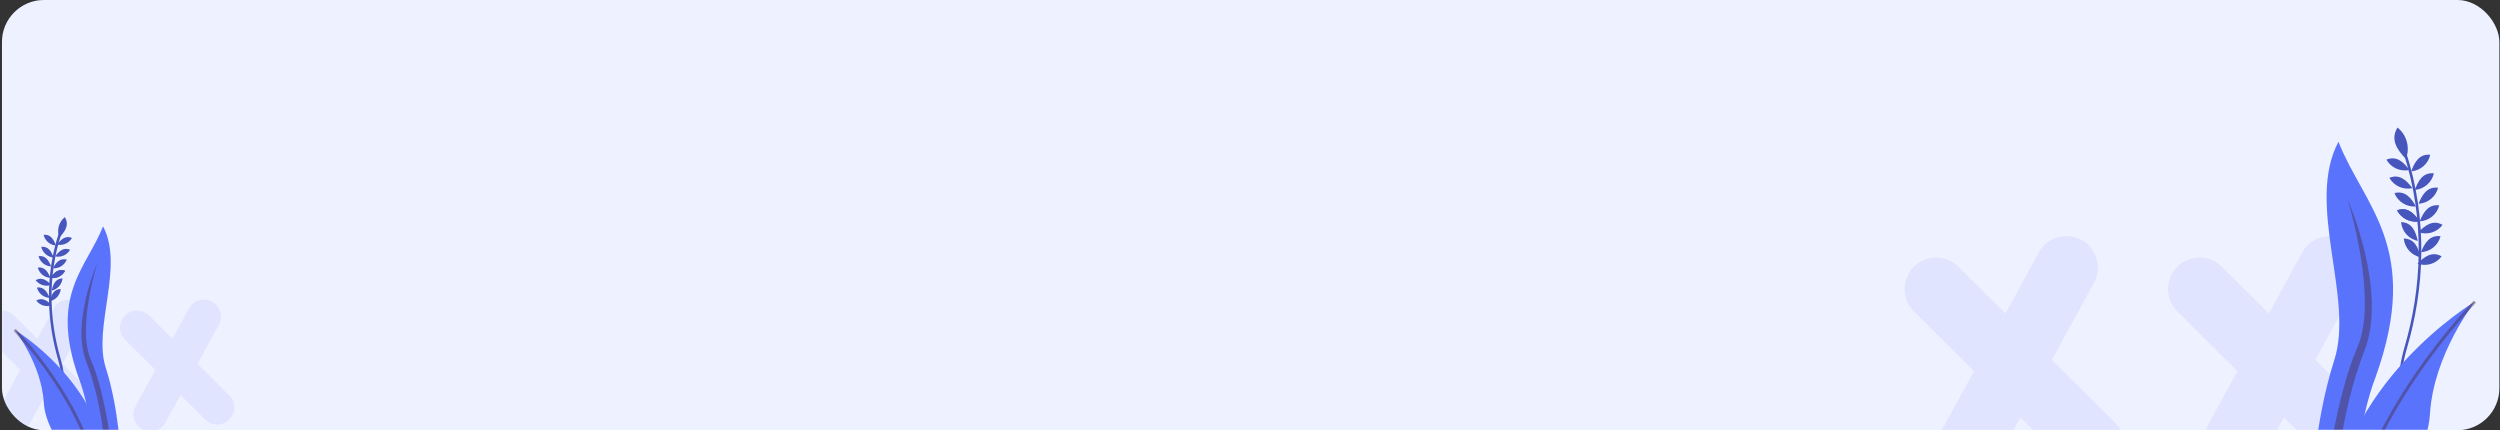 <svg width="953" height="164" viewBox="0 0 953 164" fill="none" xmlns="http://www.w3.org/2000/svg">
<rect x="0" y="0" width="953" height="164" fill="#333333" stroke="none"/>
<rect x="0.75" width="952" height="164" rx="16" fill="white"/>
<rect opacity="0.1" x="0.75" width="952" height="164" rx="16" fill="#5973FC"/>
<mask id="mask0_211_4593" style="mask-type:alpha" maskUnits="userSpaceOnUse" x="0" y="0" width="953" height="164">
<rect x="0.75" width="952" height="164" rx="16" fill="#5973FC"/>
</mask>
<g mask="url(#mask0_211_4593)">
<g opacity="0.1">
<path d="M77.716 120.706L57.369 157.98" stroke="#5973FC" stroke-width="13" stroke-miterlimit="10" stroke-linecap="round"/>
<path d="M52.251 124.895L82.815 155.328" stroke="#5973FC" stroke-width="13" stroke-miterlimit="10" stroke-linecap="round"/>
<path d="M26.218 120.706L5.871 157.98" stroke="#5973FC" stroke-width="13" stroke-miterlimit="10" stroke-linecap="round"/>
<path d="M0.75 124.895L31.328 155.328" stroke="#5973FC" stroke-width="13" stroke-miterlimit="10" stroke-linecap="round"/>
</g>
<g opacity="0.1">
<path d="M888.136 102L848.458 174.686" stroke="#5973FC" stroke-width="24" stroke-miterlimit="10" stroke-linecap="round"/>
<path d="M838.477 110.167L898.078 169.514" stroke="#5973FC" stroke-width="24" stroke-miterlimit="10" stroke-linecap="round"/>
<path d="M787.712 102L748.034 174.686" stroke="#5973FC" stroke-width="24" stroke-miterlimit="10" stroke-linecap="round"/>
<path d="M738.048 110.167L797.677 169.514" stroke="#5973FC" stroke-width="24" stroke-miterlimit="10" stroke-linecap="round"/>
</g>
<path d="M21.715 165.817C21.715 165.817 26.866 151.434 22.662 137.069C18.458 122.704 17.4 105.588 22.989 88.748" stroke="#4656BD" stroke-miterlimit="10"/>
<path d="M19.686 110.768C20.783 110.537 21.777 109.96 22.523 109.124C23.269 108.287 23.727 107.233 23.832 106.117C21.055 106.2 20.213 108.51 19.686 110.768Z" fill="#4656BD"/>
<path d="M19.016 114.807C20.113 114.575 21.107 113.999 21.853 113.162C22.599 112.325 23.057 111.272 23.162 110.156C20.385 110.239 19.543 112.549 19.016 114.807Z" fill="#4656BD"/>
<path d="M19.779 116.374C18.722 116.749 17.573 116.776 16.5 116.452C15.426 116.128 14.485 115.469 13.812 114.572C16.208 113.195 18.161 114.723 19.779 116.374Z" fill="#4656BD"/>
<path d="M19.55 108.604C18.493 108.979 17.344 109.006 16.271 108.682C15.197 108.358 14.255 107.699 13.583 106.802C15.979 105.425 17.932 106.953 19.55 108.604Z" fill="#4656BD"/>
<path d="M20.159 102.255C21.28 102.344 22.4 102.071 23.355 101.476C24.309 100.882 25.048 99.997 25.462 98.951C22.772 98.27 21.29 100.205 20.159 102.255Z" fill="#4656BD"/>
<path d="M18.909 113.543C17.79 113.486 16.717 113.073 15.849 112.365C14.981 111.656 14.362 110.688 14.082 109.602C16.822 109.243 18.034 111.376 18.909 113.543Z" fill="#4656BD"/>
<path d="M19.225 105.925C20.325 106.128 21.462 105.974 22.469 105.486C23.476 104.999 24.301 104.202 24.823 103.212C22.233 102.23 20.541 104.038 19.225 105.925Z" fill="#4656BD"/>
<path d="M19.225 105.925C20.325 106.128 21.462 105.974 22.469 105.486C23.476 104.999 24.301 104.202 24.823 103.212C22.233 102.23 20.541 104.038 19.225 105.925Z" fill="#4656BD"/>
<path d="M19.225 105.925C18.105 105.869 17.033 105.457 16.164 104.748C15.296 104.039 14.677 103.07 14.398 101.984C17.125 101.632 18.344 103.767 19.225 105.925Z" fill="#4656BD"/>
<path d="M19.512 101.577C18.393 101.521 17.32 101.108 16.452 100.399C15.583 99.691 14.964 98.722 14.686 97.636C17.412 97.284 18.631 99.419 19.512 101.577Z" fill="#4656BD"/>
<path d="M21.02 97.732C22.116 97.972 23.261 97.855 24.285 97.398C25.31 96.941 26.161 96.167 26.715 95.191C24.163 94.129 22.428 95.871 21.02 97.732Z" fill="#4656BD"/>
<path d="M21.751 93.241C22.847 93.481 23.991 93.364 25.016 92.906C26.041 92.449 26.892 91.676 27.445 90.7C24.894 89.637 23.159 91.379 21.751 93.241Z" fill="#4656BD"/>
<path d="M20.427 98.169C19.31 98.076 18.251 97.629 17.406 96.892C16.56 96.156 15.972 95.168 15.727 94.074C18.488 93.816 19.625 95.973 20.427 98.169Z" fill="#4656BD"/>
<path d="M21.317 93.588C20.2 93.495 19.142 93.048 18.296 92.311C17.451 91.575 16.863 90.587 16.618 89.493C19.379 89.235 20.515 91.392 21.317 93.588Z" fill="#4656BD"/>
<path d="M22.631 90.517C22.105 89.173 22.023 87.697 22.396 86.303C22.769 84.909 23.578 83.672 24.705 82.77C26.575 85.798 24.715 88.351 22.631 90.517Z" fill="#4656BD"/>
<path d="M46.026 173.822C46.026 173.822 45.293 155.646 40.312 140.18C35.332 124.714 47.474 101.715 39.276 86.276C33.127 102.095 18.648 112.282 30.05 144.181C34.123 154.741 36.348 172.384 36.026 182.551C35.704 192.718 46.026 173.822 46.026 173.822Z" fill="#5973FC"/>
<g style="mix-blend-mode:multiply" opacity="0.38">
<path d="M40.04 170.756C40.04 170.756 38.753 152.831 32.883 137.904C27.013 122.977 37.06 100.422 37.06 100.422C37.06 100.422 29.343 125.012 34.597 137.004C39.851 148.996 42.232 168.729 42.232 168.729L40.04 170.756Z" fill="#442020"/>
</g>
<path d="M36.623 185.296C36.623 185.296 17.568 168.402 16.701 153.568C15.835 138.735 5.583 125.739 5.583 125.739C5.583 125.739 39.612 145.925 41.376 181.286L36.623 185.296Z" fill="#5973FC"/>
<g style="mix-blend-mode:multiply" opacity="0.38">
<path d="M36.512 184.688C36.544 185.012 36.833 185.249 37.158 185.217C37.482 185.184 37.719 184.896 37.686 184.571L36.512 184.688ZM5.574 125.744C5.152 126.156 5.153 126.156 5.153 126.156C5.153 126.156 5.153 126.157 5.153 126.157C5.154 126.158 5.155 126.159 5.157 126.161C5.16 126.164 5.165 126.169 5.172 126.176C5.185 126.19 5.205 126.21 5.232 126.238C5.285 126.293 5.364 126.376 5.468 126.485C5.676 126.705 5.982 127.031 6.374 127.457C7.156 128.309 8.279 129.561 9.636 131.157C12.352 134.349 16.003 138.913 19.745 144.4C27.24 155.388 35.054 170.01 36.512 184.688L37.686 184.571C36.199 169.597 28.251 154.776 20.72 143.735C16.949 138.206 13.271 133.609 10.535 130.393C9.167 128.784 8.034 127.521 7.243 126.659C6.847 126.228 6.536 125.897 6.324 125.673C6.218 125.561 6.137 125.476 6.081 125.419C6.054 125.39 6.033 125.369 6.018 125.354C6.011 125.347 6.006 125.341 6.002 125.337C6 125.335 5.999 125.334 5.998 125.333C5.997 125.332 5.997 125.332 5.997 125.332C5.996 125.331 5.996 125.331 5.574 125.744Z" fill="#442020"/>
</g>
<path d="M918.546 176.86C918.546 176.86 910.592 154.65 917.084 132.467C923.576 110.283 925.211 83.852 916.578 57.846" stroke="#4656BD" stroke-miterlimit="10"/>
<path d="M921.679 91.851C919.985 91.493 918.45 90.603 917.298 89.311C916.146 88.019 915.438 86.392 915.277 84.668C919.564 84.797 920.865 88.364 921.679 91.851Z" fill="#4656BD"/>
<path d="M922.714 98.087C921.02 97.73 919.485 96.84 918.333 95.548C917.181 94.255 916.473 92.629 916.312 90.905C920.599 91.034 921.9 94.6 922.714 98.087Z" fill="#4656BD"/>
<path d="M921.536 100.507C923.168 101.086 924.942 101.129 926.6 100.628C928.258 100.127 929.712 99.11 930.75 97.724C927.05 95.598 924.035 97.958 921.536 100.507Z" fill="#4656BD"/>
<path d="M921.889 88.508C923.521 89.088 925.295 89.13 926.953 88.629C928.61 88.129 930.065 87.111 931.103 85.726C927.403 83.599 924.387 85.959 921.889 88.508Z" fill="#4656BD"/>
<path d="M920.949 78.704C919.218 78.841 917.488 78.42 916.014 77.501C914.54 76.583 913.399 75.216 912.759 73.602C916.914 72.55 919.202 75.538 920.949 78.704Z" fill="#4656BD"/>
<path d="M922.88 96.135C924.608 96.048 926.264 95.411 927.605 94.316C928.946 93.221 929.902 91.727 930.334 90.05C926.102 89.495 924.231 92.789 922.88 96.135Z" fill="#4656BD"/>
<path d="M922.391 84.371C920.692 84.685 918.937 84.447 917.382 83.694C915.826 82.94 914.553 81.71 913.746 80.182C917.745 78.666 920.359 81.457 922.391 84.371Z" fill="#4656BD"/>
<path d="M922.391 84.371C920.692 84.685 918.937 84.447 917.382 83.694C915.826 82.94 914.553 81.71 913.746 80.182C917.745 78.666 920.359 81.457 922.391 84.371Z" fill="#4656BD"/>
<path d="M922.392 84.371C924.121 84.285 925.777 83.648 927.119 82.553C928.46 81.458 929.416 79.963 929.846 78.286C925.635 77.743 923.753 81.039 922.392 84.371Z" fill="#4656BD"/>
<path d="M921.947 77.656C923.676 77.57 925.333 76.933 926.674 75.839C928.015 74.744 928.971 73.249 929.401 71.572C925.19 71.028 923.308 74.325 921.947 77.656Z" fill="#4656BD"/>
<path d="M919.62 71.719C917.927 72.09 916.16 71.909 914.578 71.203C912.995 70.497 911.681 69.303 910.826 67.795C914.767 66.154 917.446 68.845 919.62 71.719Z" fill="#4656BD"/>
<path d="M918.49 64.783C916.797 65.154 915.03 64.974 913.448 64.267C911.865 63.561 910.551 62.367 909.696 60.859C913.637 59.219 916.316 61.909 918.49 64.783Z" fill="#4656BD"/>
<path d="M920.535 72.393C922.26 72.25 923.895 71.559 925.2 70.422C926.506 69.284 927.414 67.76 927.792 66.07C923.528 65.671 921.774 69.002 920.535 72.393Z" fill="#4656BD"/>
<path d="M919.159 65.32C920.885 65.177 922.519 64.486 923.825 63.348C925.13 62.211 926.038 60.687 926.417 58.997C922.153 58.597 920.398 61.929 919.159 65.32Z" fill="#4656BD"/>
<path d="M917.132 60.577C917.943 58.502 918.07 56.222 917.494 54.07C916.917 51.918 915.668 50.006 913.929 48.614C911.04 53.29 913.913 57.232 917.132 60.577Z" fill="#4656BD"/>
<path d="M881.004 189.223C881.004 189.223 882.135 161.155 889.827 137.27C897.518 113.386 878.768 77.871 891.427 54.029C900.923 78.458 923.283 94.189 905.674 143.449C899.385 159.756 895.948 187.002 896.446 202.703C896.944 218.404 881.004 189.223 881.004 189.223Z" fill="#5973FC"/>
<g style="mix-blend-mode:multiply" opacity="0.38">
<path d="M890.25 184.488C890.25 184.488 892.236 156.807 901.301 133.756C910.367 110.705 894.852 75.874 894.852 75.874C894.852 75.874 906.768 113.847 898.654 132.366C890.541 150.885 886.864 181.357 886.864 181.357L890.25 184.488Z" fill="#442020"/>
</g>
<path d="M895.525 206.942C895.525 206.942 924.951 180.853 926.289 157.946C927.627 135.039 943.458 114.969 943.458 114.969C943.458 114.969 890.909 146.143 888.185 200.749L895.525 206.942Z" fill="#5973FC"/>
<g style="mix-blend-mode:multiply" opacity="0.38">
<path d="M895.377 205.971C895.345 206.295 895.056 206.532 894.732 206.5C894.407 206.467 894.171 206.178 894.203 205.854L895.377 205.971ZM943.473 114.977C943.895 115.389 943.895 115.389 943.894 115.39C943.894 115.39 943.894 115.39 943.893 115.391C943.892 115.392 943.89 115.394 943.887 115.397C943.882 115.402 943.874 115.41 943.864 115.421C943.843 115.442 943.812 115.474 943.771 115.517C943.688 115.603 943.565 115.731 943.404 115.901C943.082 116.241 942.608 116.746 942.002 117.405C940.791 118.724 939.054 120.661 936.955 123.128C932.757 128.064 927.111 135.121 921.325 143.605C909.741 160.589 897.637 183.223 895.377 205.971L894.203 205.854C896.492 182.81 908.73 159.977 920.35 142.941C926.165 134.414 931.838 127.324 936.056 122.364C938.166 119.884 939.913 117.936 941.133 116.607C941.743 115.943 942.222 115.433 942.548 115.089C942.711 114.917 942.836 114.786 942.921 114.698C942.963 114.654 942.996 114.621 943.017 114.599C943.028 114.588 943.036 114.579 943.042 114.573C943.045 114.57 943.047 114.568 943.048 114.567C943.049 114.566 943.05 114.565 943.05 114.565C943.051 114.565 943.051 114.564 943.473 114.977Z" fill="#442020"/>
</g>
</g>
</svg>
